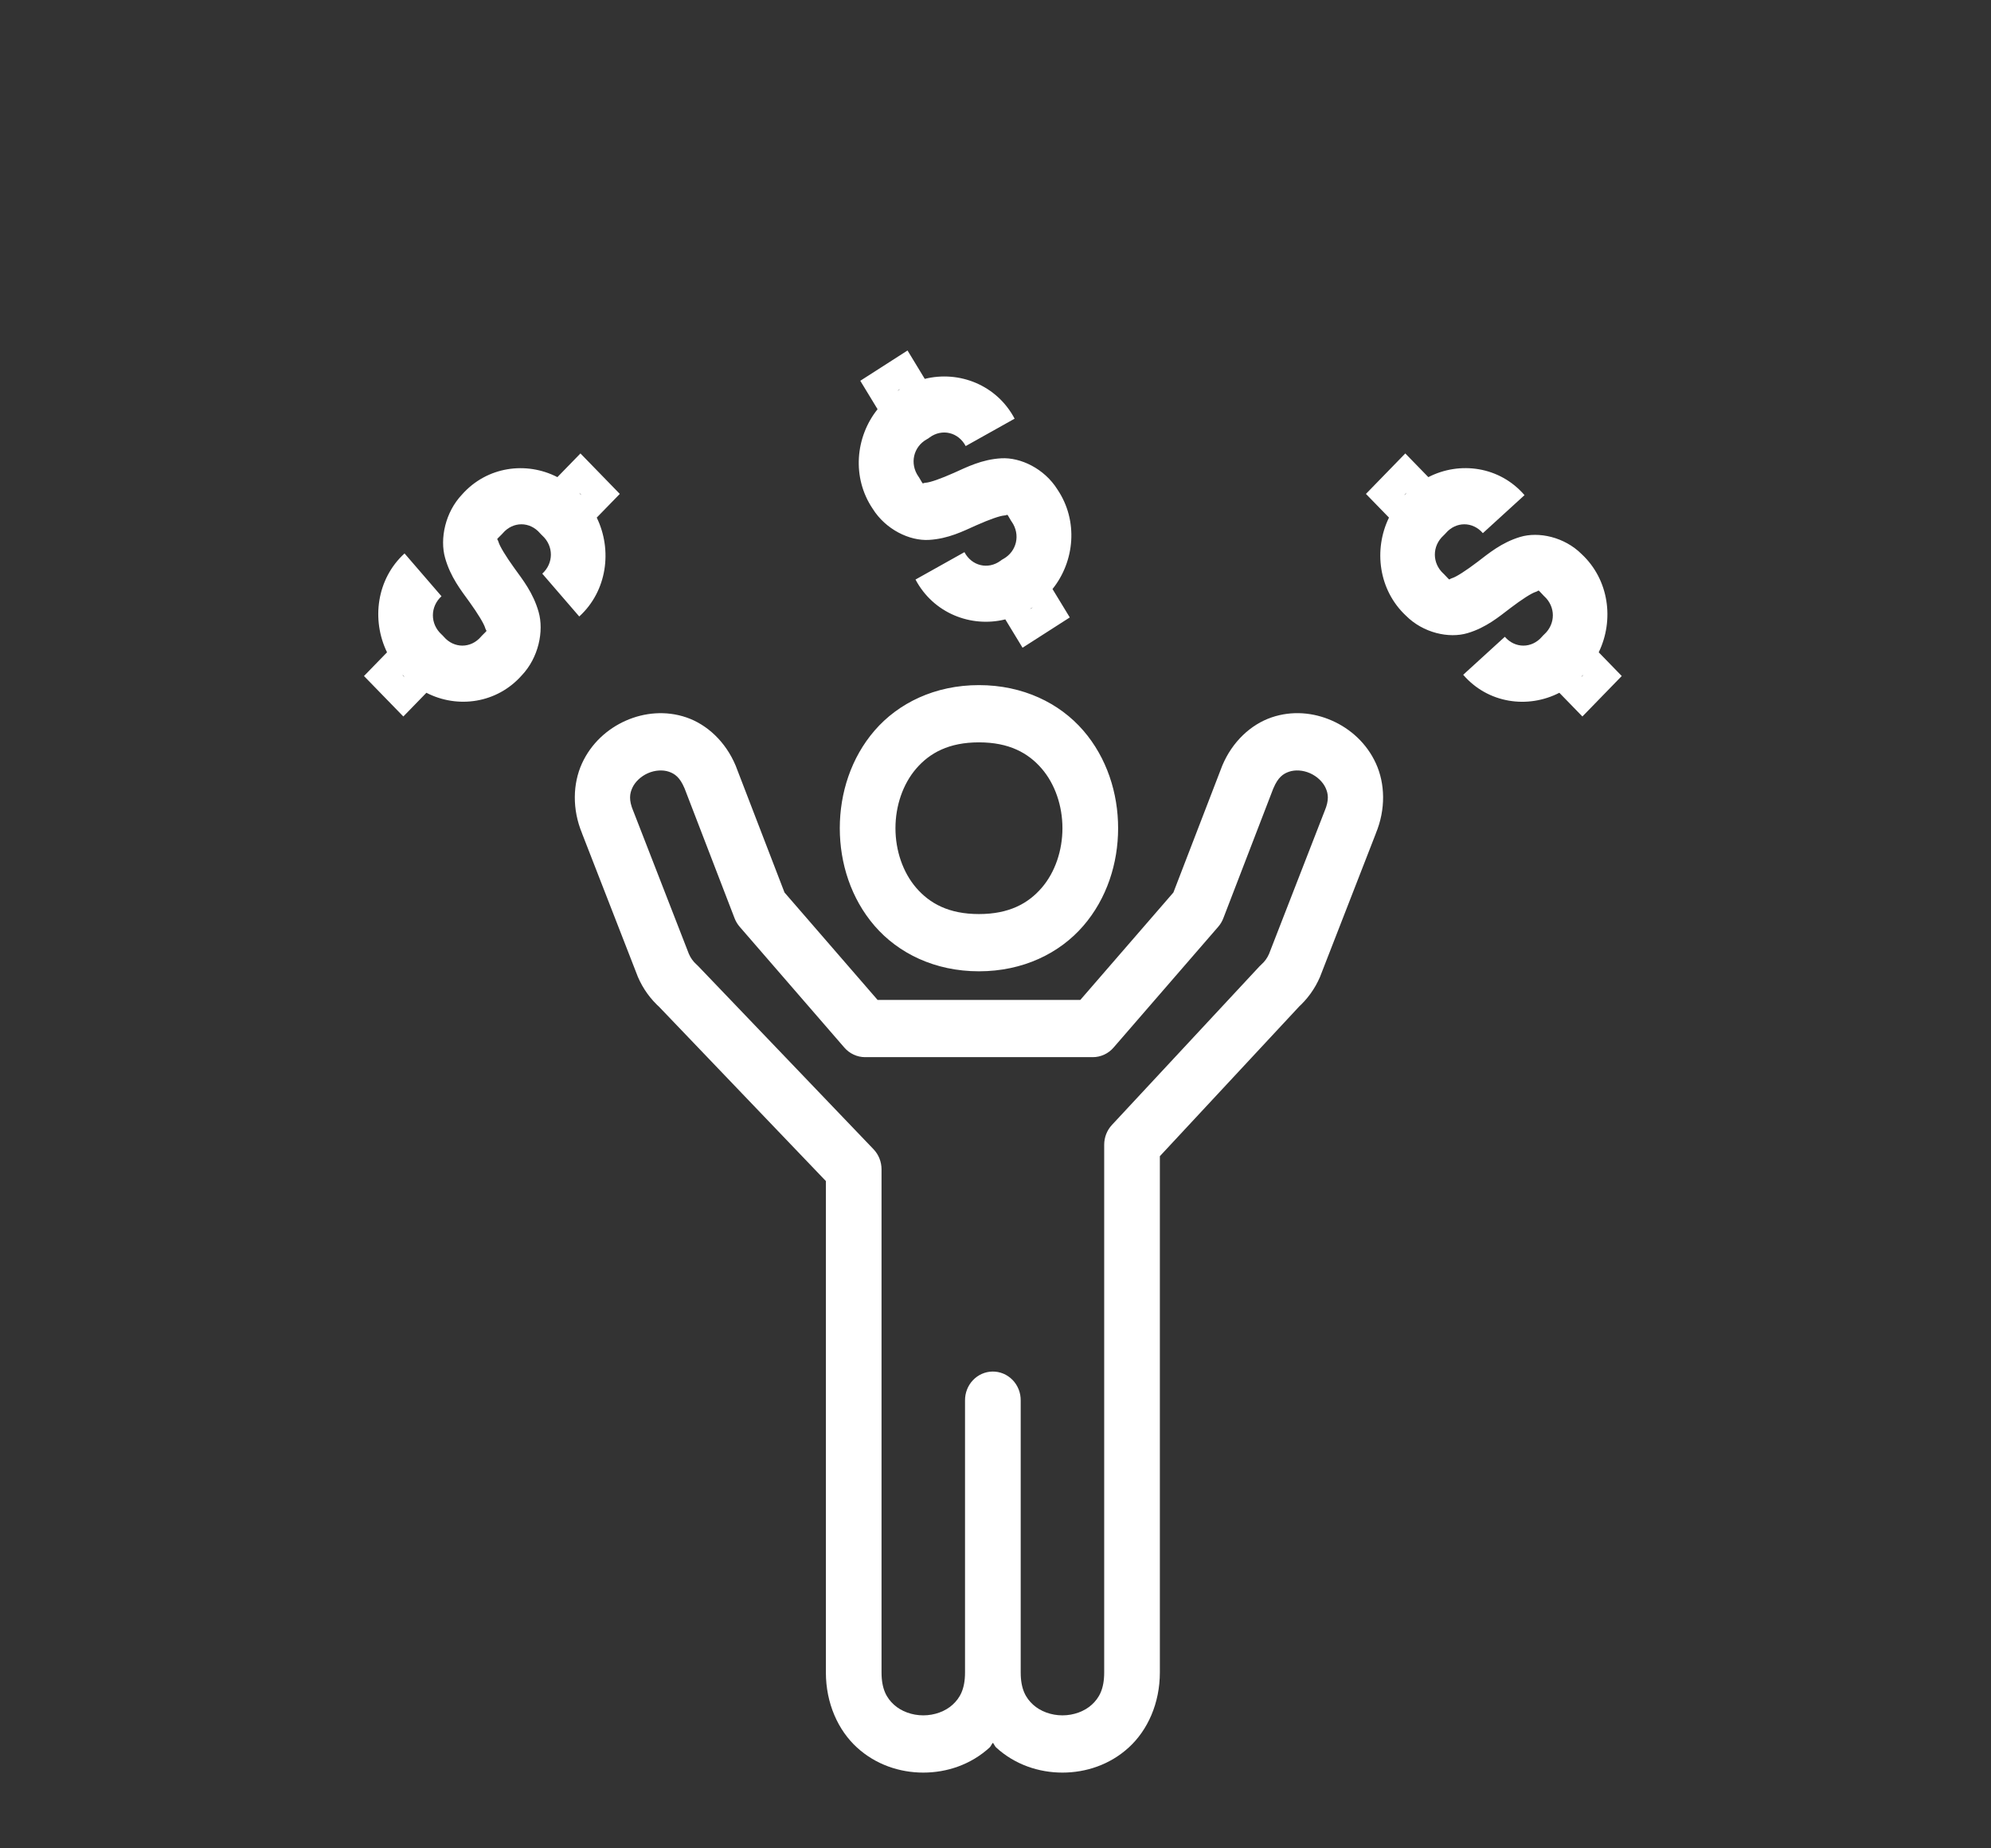 <svg width="125" height="116" viewBox="0 0 125 116" fill="none" xmlns="http://www.w3.org/2000/svg">
<rect x="0" y="0" width="125" height="116" fill="#333333" stroke="none"/>
<path d="M56.977 22L54.011 23.902L55.096 25.687C53.702 27.426 53.469 29.976 54.789 31.933C55.608 33.243 57.108 33.96 58.318 33.89C59.541 33.82 60.473 33.34 61.284 32.978C62.094 32.616 62.785 32.373 63.055 32.357C63.325 32.342 63.163 32.172 63.461 32.662L63.488 32.708L63.519 32.75C64.077 33.556 63.839 34.61 62.994 35.083L62.901 35.136L62.816 35.199C62.032 35.773 61.01 35.528 60.55 34.659L57.478 36.378C58.599 38.497 60.965 39.413 63.116 38.879L64.198 40.658L67.164 38.757L66.079 36.974C67.476 35.236 67.71 32.684 66.389 30.726C65.57 29.415 64.071 28.698 62.861 28.768C61.638 28.838 60.705 29.318 59.895 29.68C59.084 30.042 58.394 30.286 58.123 30.301C57.853 30.317 58.016 30.487 57.717 29.996L57.69 29.95L57.659 29.908C57.101 29.102 57.34 28.048 58.185 27.575L58.277 27.522L58.362 27.459C59.146 26.885 60.169 27.13 60.629 28L63.7 26.28C62.579 24.16 60.211 23.246 58.059 23.782L56.977 22ZM56.513 24.421C56.482 24.438 56.467 24.47 56.438 24.488C56.405 24.51 56.367 24.51 56.335 24.533L56.513 24.421ZM36.442 28.463L34.995 29.95C33.034 28.942 30.568 29.281 29.008 31.041C27.948 32.157 27.605 33.822 27.944 35.02C28.285 36.23 28.95 37.058 29.476 37.788C30.002 38.519 30.387 39.153 30.462 39.42C30.538 39.687 30.662 39.484 30.264 39.893L30.227 39.932L30.193 39.971C29.553 40.711 28.504 40.711 27.865 39.971L27.793 39.893L27.718 39.82C26.998 39.163 26.998 38.084 27.718 37.427L25.398 34.739C23.643 36.34 23.309 38.911 24.299 40.946L22.852 42.434L25.323 44.974L26.77 43.486C28.73 44.494 31.196 44.155 32.756 42.395C33.815 41.28 34.156 39.614 33.817 38.416C33.475 37.207 32.81 36.381 32.285 35.652C31.759 34.922 31.374 34.287 31.298 34.02C31.223 33.753 31.1 33.954 31.5 33.543L31.537 33.504L31.571 33.466C32.211 32.725 33.26 32.725 33.899 33.466L33.971 33.543L34.046 33.617C34.766 34.274 34.766 35.352 34.046 36.009L36.367 38.697C38.121 37.097 38.455 34.525 37.465 32.49L38.913 31.003L36.442 28.463ZM88.228 28.463L85.757 31.003L87.204 32.49C86.224 34.506 86.554 37.041 88.266 38.644C89.351 39.734 90.97 40.089 92.136 39.742C93.313 39.392 94.118 38.707 94.829 38.167C95.539 37.627 96.155 37.231 96.416 37.153C96.677 37.075 96.483 36.946 96.88 37.353L96.914 37.392L96.951 37.427C97.672 38.084 97.672 39.163 96.951 39.82L96.876 39.893L96.805 39.971C96.166 40.711 95.116 40.711 94.477 39.971L91.863 42.356C93.419 44.16 95.921 44.503 97.9 43.486L99.347 44.974L101.818 42.434L100.371 40.946C101.353 38.927 101.021 36.388 99.303 34.785C98.217 33.702 96.601 33.356 95.44 33.704C94.265 34.057 93.46 34.74 92.75 35.28C92.04 35.819 91.426 36.213 91.167 36.29C90.907 36.367 91.099 36.495 90.699 36.083L90.662 36.044L90.624 36.009C89.904 35.352 89.904 34.274 90.624 33.617L90.699 33.543L90.771 33.466C91.41 32.725 92.459 32.725 93.098 33.466L95.713 31.08C94.156 29.276 91.655 28.933 89.675 29.95L88.228 28.463ZM36.367 30.929L36.513 31.08C36.489 31.052 36.453 31.044 36.428 31.017C36.401 30.991 36.394 30.954 36.367 30.929ZM88.303 30.929C88.276 30.954 88.269 30.991 88.242 31.017C88.217 31.044 88.181 31.052 88.157 31.08L88.303 30.929ZM64.843 38.125L64.666 38.237C64.696 38.22 64.711 38.188 64.741 38.171C64.773 38.148 64.812 38.148 64.843 38.125ZM25.251 42.356C25.275 42.385 25.311 42.392 25.336 42.419C25.363 42.445 25.37 42.482 25.398 42.507L25.251 42.356ZM99.419 42.356L99.272 42.507C99.3 42.482 99.307 42.445 99.334 42.419C99.359 42.392 99.395 42.385 99.419 42.356ZM61.461 43.005C58.694 43.005 56.397 44.137 54.912 45.854C53.427 47.572 52.724 49.792 52.724 51.987C52.724 54.183 53.427 56.402 54.912 58.12C56.397 59.838 58.694 60.969 61.461 60.969C64.228 60.969 66.525 59.838 68.01 58.12C69.496 56.402 70.198 54.183 70.198 51.987C70.198 49.792 69.496 47.572 68.01 45.854C66.525 44.137 64.228 43.005 61.461 43.005ZM41.148 44.777C40.505 44.818 39.878 44.977 39.298 45.233C38.138 45.745 37.115 46.659 36.537 47.924C35.961 49.188 35.914 50.797 36.544 52.31C36.545 52.312 36.543 52.315 36.544 52.317L40.025 61.26C40.032 61.278 40.038 61.295 40.045 61.313C40.366 62.063 40.847 62.729 41.452 63.263L41.346 63.162L51.851 74.136V91.507V104.979C51.851 106.925 52.623 108.614 53.803 109.691C54.982 110.769 56.486 111.267 57.966 111.267C59.447 111.267 60.951 110.769 62.13 109.691C62.215 109.613 62.254 109.481 62.335 109.397C62.416 109.481 62.454 109.613 62.54 109.691C63.719 110.769 65.223 111.267 66.703 111.267C68.184 111.267 69.688 110.769 70.867 109.691C72.046 108.614 72.819 106.925 72.819 104.979V91.507V72.575L81.597 63.144L81.471 63.263C82.075 62.729 82.557 62.063 82.877 61.313C82.884 61.295 82.891 61.278 82.897 61.26L86.379 52.317C86.379 52.315 86.377 52.312 86.379 52.31C87.008 50.797 86.962 49.188 86.385 47.924C85.808 46.659 84.785 45.745 83.624 45.233C82.464 44.721 81.12 44.592 79.829 45.033C78.539 45.474 77.366 46.55 76.734 48.065C76.728 48.08 76.722 48.095 76.717 48.11L73.669 56.022L67.826 62.765H55.096L49.253 56.022L46.206 48.11C46.2 48.095 46.195 48.08 46.189 48.065C45.556 46.55 44.383 45.474 43.093 45.033C42.448 44.813 41.79 44.736 41.148 44.777ZM61.461 46.598C63.354 46.598 64.552 47.263 65.396 48.24C66.241 49.217 66.703 50.59 66.703 51.987C66.703 53.384 66.241 54.757 65.396 55.734C64.552 56.711 63.354 57.376 61.461 57.376C59.568 57.376 58.371 56.711 57.526 55.734C56.681 54.757 56.219 53.384 56.219 51.987C56.219 50.59 56.681 49.217 57.526 48.24C58.371 47.263 59.568 46.598 61.461 46.598ZM41.359 48.366C41.585 48.351 41.803 48.376 41.991 48.44C42.365 48.568 42.687 48.795 42.974 49.478L42.977 49.482L46.12 57.643C46.196 57.839 46.305 58.019 46.441 58.176L53.011 65.758C53.175 65.947 53.376 66.098 53.6 66.201C53.825 66.305 54.069 66.358 54.315 66.358H68.608C68.854 66.358 69.097 66.305 69.322 66.201C69.547 66.098 69.748 65.947 69.911 65.758L76.481 58.176C76.618 58.019 76.726 57.839 76.802 57.643L79.945 49.482L79.949 49.478C80.236 48.795 80.557 48.568 80.932 48.44C81.307 48.312 81.799 48.337 82.246 48.535C82.692 48.732 83.053 49.082 83.222 49.45C83.39 49.819 83.455 50.21 83.167 50.9C83.161 50.913 83.155 50.928 83.15 50.942L79.676 59.871C79.566 60.129 79.402 60.357 79.194 60.541C79.152 60.578 79.111 60.618 79.072 60.66L69.809 70.614C69.498 70.948 69.324 71.393 69.324 71.856V91.507V104.979C69.324 106.027 69.005 106.585 68.546 107.004C68.088 107.423 67.407 107.674 66.703 107.674C65.999 107.674 65.319 107.423 64.86 107.004C64.402 106.585 64.082 106.027 64.082 104.979V89.71V87.914C64.085 87.674 64.042 87.435 63.954 87.213C63.865 86.99 63.735 86.788 63.569 86.618C63.404 86.448 63.207 86.314 62.99 86.224C62.773 86.134 62.541 86.09 62.308 86.093C61.845 86.101 61.404 86.297 61.081 86.638C60.759 86.979 60.581 87.438 60.587 87.914V89.71V104.979C60.587 106.027 60.268 106.585 59.809 107.004C59.351 107.423 58.67 107.674 57.966 107.674C57.263 107.674 56.582 107.423 56.123 107.004C55.665 106.585 55.345 106.027 55.345 104.979V91.507V73.4C55.345 72.928 55.165 72.476 54.844 72.14L43.834 60.643C43.8 60.607 43.765 60.573 43.728 60.541C43.52 60.357 43.357 60.129 43.247 59.871L39.773 50.942C39.767 50.928 39.761 50.913 39.755 50.9C39.468 50.21 39.533 49.819 39.701 49.45C39.869 49.082 40.23 48.732 40.677 48.535C40.9 48.436 41.134 48.381 41.359 48.366Z" fill="white"/>
</svg>
